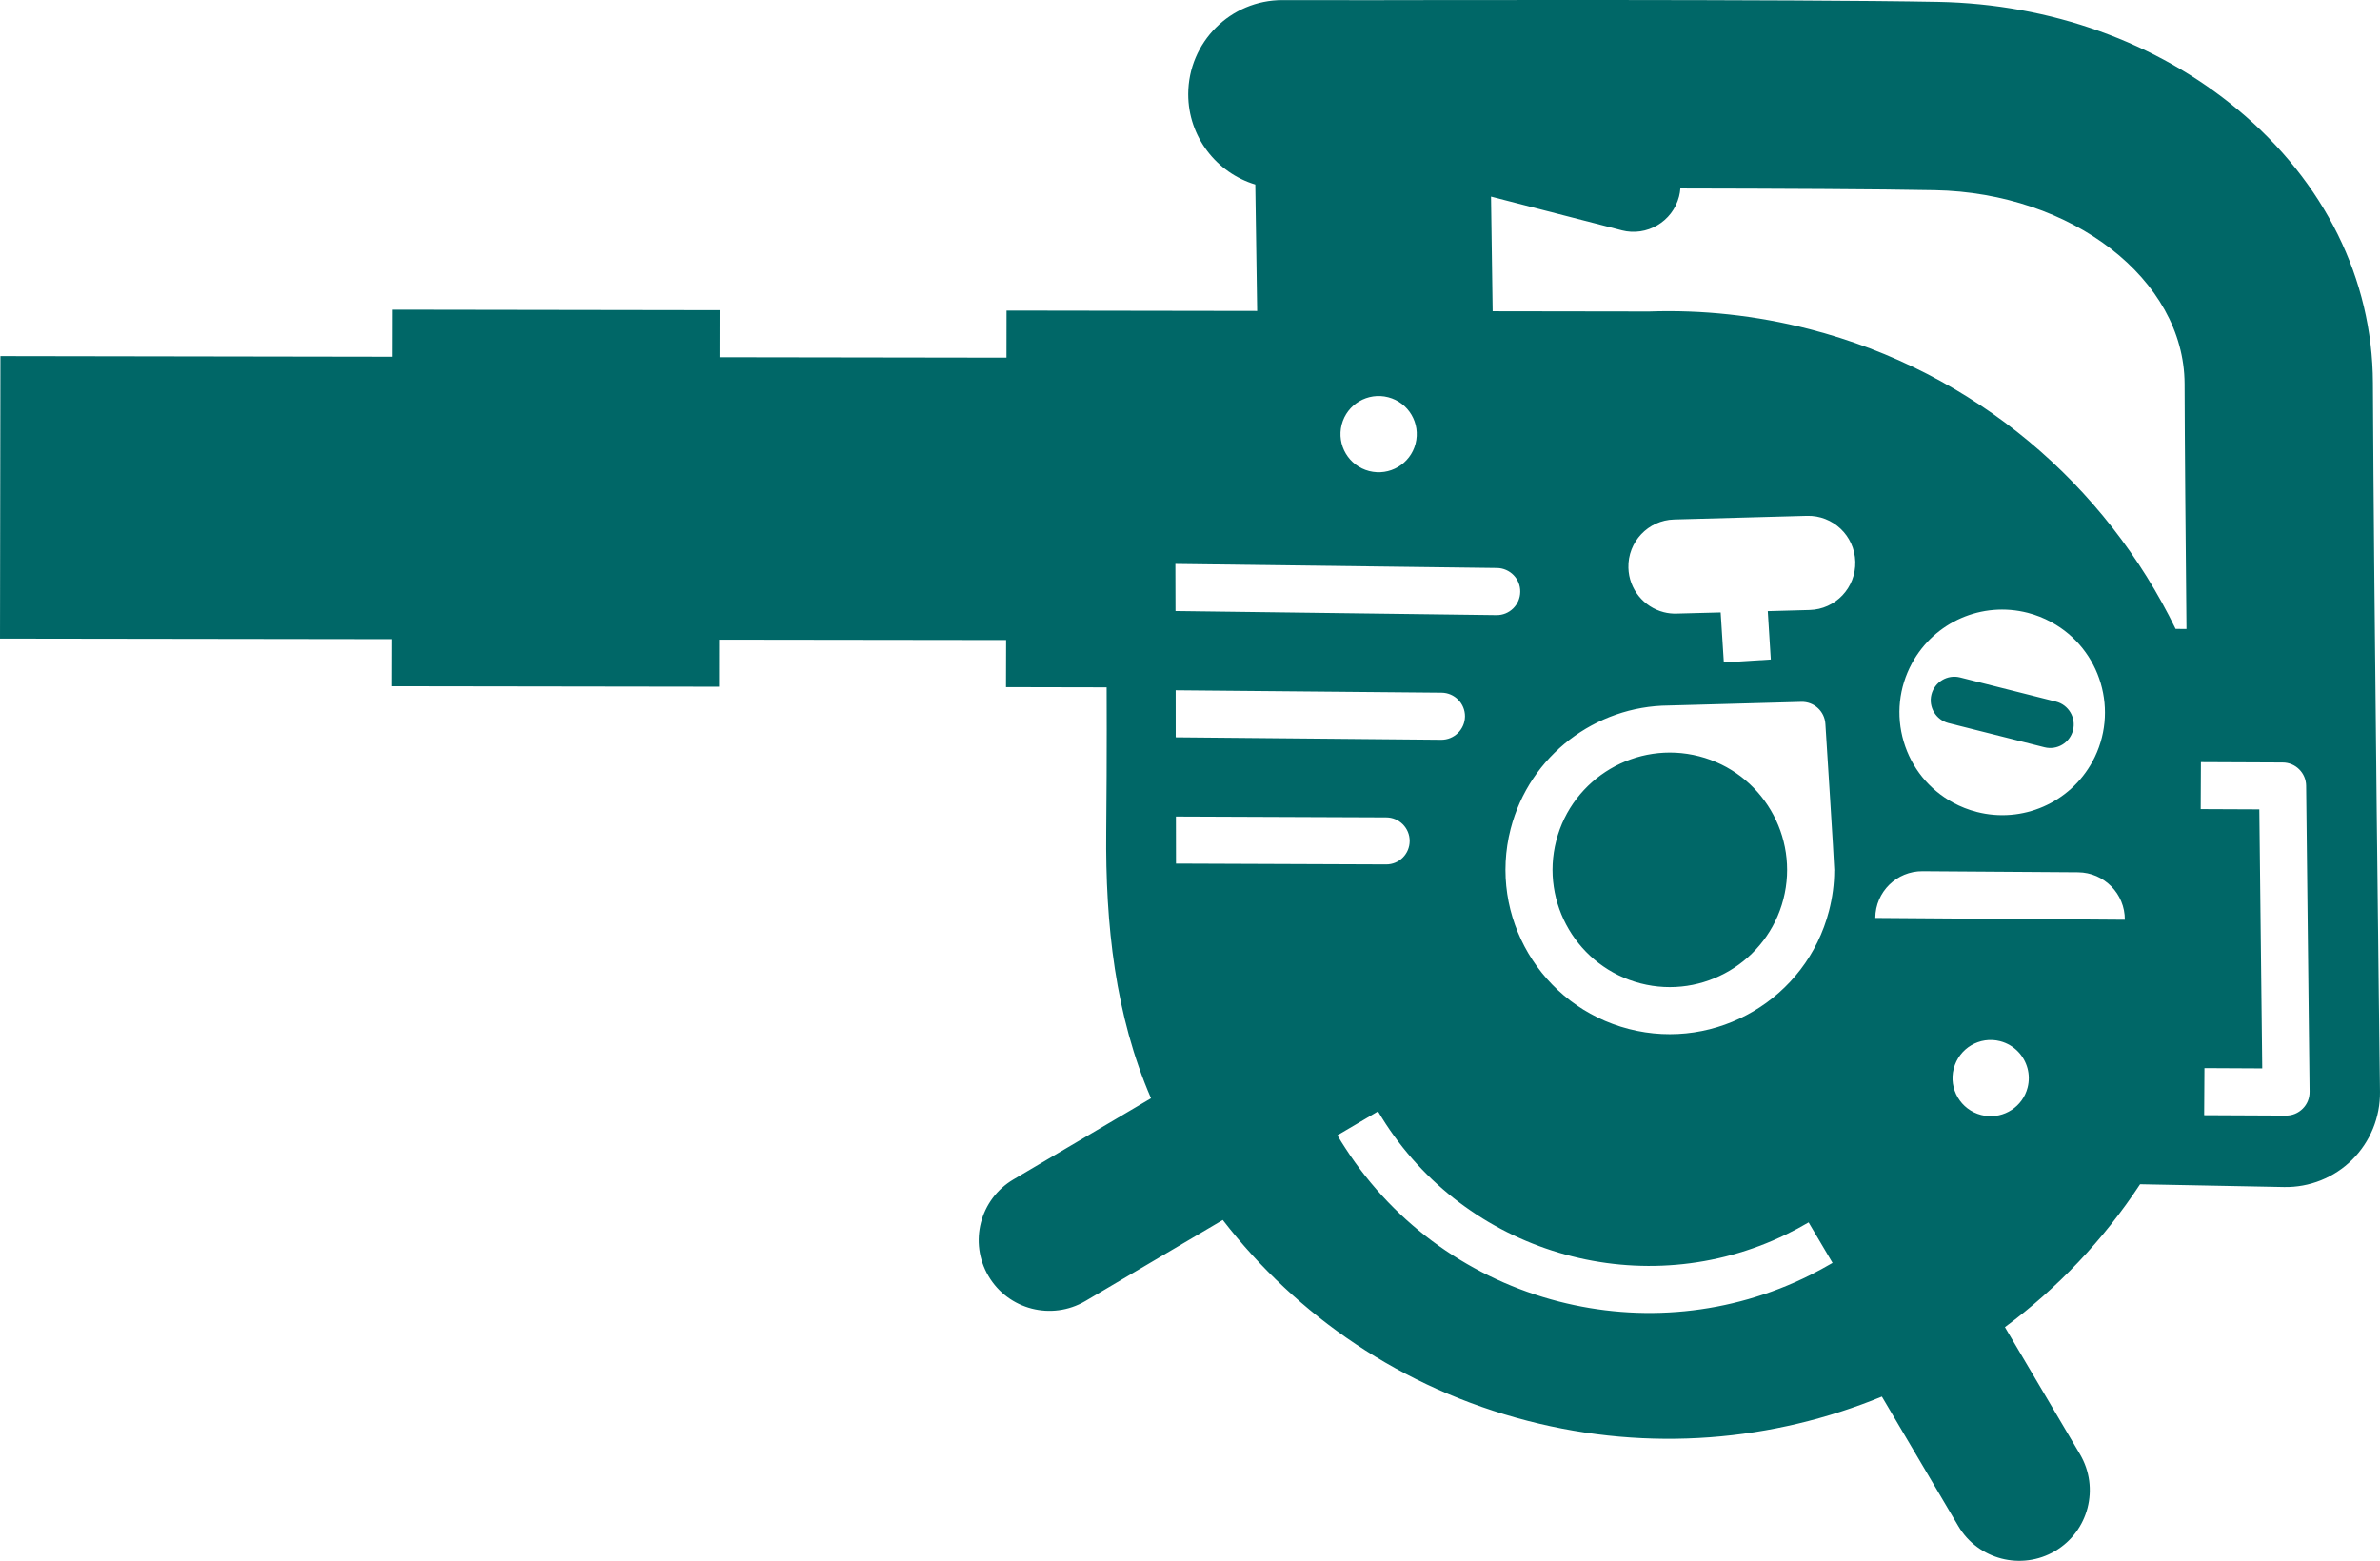 <svg version="1.1" id="图层_1" x="0px" y="0px" width="186.868px" height="122.571px" viewBox="0 0 186.868 122.571" enable-background="new 0 0 186.868 122.571" xml:space="preserve" xmlns="http://www.w3.org/2000/svg" xmlns:xlink="http://www.w3.org/1999/xlink" xmlns:xml="http://www.w3.org/XML/1998/namespace">
  <path fill="#006767" d="M152.982,56.782l0.009,0.002l7.531,1.898c0.989,0.252,1.992-0.346,2.243-1.336
	c0.246-0.99-0.347-1.992-1.331-2.246l-0.007-0.002l-7.532-1.9c-0.989-0.248-1.993,0.354-2.246,1.344
	C151.402,55.528,151.998,56.528,152.982,56.782z M133.41,59.392c-4.921-1.268-9.95,1.699-11.219,6.619
	c-1.267,4.912,1.699,9.945,6.621,11.215c4.916,1.268,9.946-1.705,11.213-6.617C141.292,65.688,138.324,60.659,133.41,59.392z
	 M186.867,85.735c-0.006-0.4-0.499-40.238-0.555-55.666c-0.032-8.165-3.8-15.79-10.6-21.455c-6.352-5.297-14.712-8.303-23.541-8.467
	c-11.287-0.212-42.597-0.135-44.445-0.133l-7.024-0.006C96.616,0,93.305,3.308,93.294,7.39c-0.003,3.349,2.219,6.182,5.267,7.1
	l0.146,9.93l-19.676-0.03l-0.005,3.697l-22.522-0.034l0.005-3.694l-25.688-0.039l-0.007,3.695L0.033,27.966L0,50.149l30.782,0.043
	l-0.008,3.699l25.692,0.037l0.003-3.695l22.528,0.029l-0.009,3.699l7.901,0.016c0,0,0.029,5.158-0.032,11.307
	c-0.073,7.336,0.712,14.49,3.517,20.963l-10.798,6.371c-2.643,1.559-3.519,4.953-1.959,7.598c0.776,1.316,2.018,2.193,3.389,2.547
	c1.376,0.355,2.887,0.186,4.207-0.588l10.796-6.369c5.806,7.514,14.055,13.227,23.944,15.775c9.594,2.475,19.273,1.596,27.805-1.906
	l6.002,10.172c0.778,1.318,2.019,2.193,3.391,2.547c1.375,0.355,2.885,0.186,4.204-0.588c2.639-1.563,3.514-4.957,1.959-7.6
	l-5.895-9.984c4.126-3.061,7.732-6.844,10.612-11.223l11.3,0.219c2.002,0.039,3.936-0.734,5.355-2.145
	C186.104,89.665,186.892,87.737,186.867,85.735z M88.527,44.587L88.527,44.587l0.001,0.051
	C88.529,44.626,88.525,44.606,88.527,44.587z M127.331,18.087c1.97,0.508,3.99-0.678,4.501-2.656
	c0.053-0.208,0.089-0.422,0.103-0.63c7.788,0.015,15.538,0.049,19.964,0.135c10.789,0.198,19.592,7.017,19.628,15.192
	c0.013,4.743,0.075,11.777,0.148,19.267l-0.854-0.008c-5.486-11.28-15.694-20.175-28.759-23.543
	c-4.214-1.086-8.439-1.525-12.575-1.382l-12.289-0.018l-0.128-9.005l10.262,2.646L127.331,18.087z M164.296,59.8
	c-1.771,3.256-5.513,4.883-9.098,3.959c-0.642-0.166-1.259-0.408-1.848-0.727c-1.893-1.031-3.269-2.736-3.881-4.799
	c-0.609-2.066-0.38-4.248,0.649-6.145c1.771-3.254,5.508-4.885,9.097-3.961c0.644,0.166,1.259,0.408,1.846,0.729
	C164.97,50.978,166.419,55.888,164.296,59.8z M139.036,51.792l-3.688,0.234l-0.249-3.93l-3.446,0.09
	c-0.356,0.012-0.698-0.025-1.026-0.111c-1.556-0.4-2.726-1.797-2.771-3.48c-0.06-2.041,1.549-3.744,3.589-3.799l10.425-0.285
	c2.046-0.057,3.743,1.555,3.8,3.598c0.056,2.039-1.552,3.744-3.598,3.795l-3.273,0.09L139.036,51.792z M131.017,55.403l10.411-0.285
	c0.998-0.029,1.837,0.738,1.894,1.736c0,0,0.7,10.959,0.7,11.482c-0.002,0.016-0.003,0.031-0.004,0.049
	c-0.001,1.037-0.141,2.094-0.412,3.146c-1.776,6.889-8.826,11.051-15.717,9.275c-6.891-1.777-11.053-8.83-9.276-15.721
	C120.104,59.3,125.313,55.444,131.017,55.403z M108.994,31.196c1.602,0.413,2.563,2.044,2.15,3.645
	c-0.413,1.602-2.043,2.563-3.645,2.15c-1.602-0.412-2.567-2.044-2.154-3.646C105.758,31.745,107.393,30.784,108.994,31.196z
	 M92.286,44.286l25.255,0.318c1.02,0.018,1.841,0.855,1.822,1.875c-0.012,1.02-0.85,1.842-1.868,1.828l-25.199-0.322L92.286,44.286z
	 M108.83,67.882l-16.496-0.064l-0.006-3.695l16.507,0.066c1.021-0.002,1.85,0.83,1.848,1.854
	C110.68,67.063,109.856,67.89,108.83,67.882z M92.312,57.901l-0.003-3.693l20.881,0.189c1.018,0.012,1.843,0.844,1.835,1.863
	c-0.01,1.02-0.844,1.84-1.866,1.834L92.312,57.901z M142.126,100.132c-6.308,3.15-13.321,3.729-19.754,2.07
	c-6.691-1.725-12.759-5.871-16.755-12.063c-0.212-0.32-0.412-0.648-0.609-0.984l3.188-1.877c0.193,0.326,0.404,0.658,0.61,0.98
	c6.802,10.398,20.343,14.082,31.438,8.68c0.595-0.287,1.181-0.602,1.761-0.943l1.879,3.18
	C143.298,99.515,142.714,99.835,142.126,100.132z M155.863,87.624c-0.104-0.016-0.21-0.037-0.311-0.064
	c-1.606-0.414-2.565-2.043-2.153-3.641c0.413-1.602,2.041-2.568,3.647-2.154c0.563,0.146,1.05,0.445,1.423,0.84
	c0.688,0.725,0.995,1.771,0.729,2.809C158.813,86.907,157.358,87.843,155.863,87.624z M147.241,72.085
	c0.009-2.043,1.68-3.686,3.718-3.668l12.206,0.084c2.038,0.018,3.685,1.686,3.669,3.727L147.241,72.085z M180.805,87.06
	c-0.349,0.352-0.824,0.551-1.32,0.547l-6.422-0.031l0.022-3.697l4.538,0.023l-0.23-20.342l-4.602-0.02l0.017-3.691l6.42,0.029
	c1.01,0.002,1.831,0.82,1.841,1.826l0.271,24.029C181.347,86.229,181.158,86.708,180.805,87.06z" class="color c1"/>
</svg>
